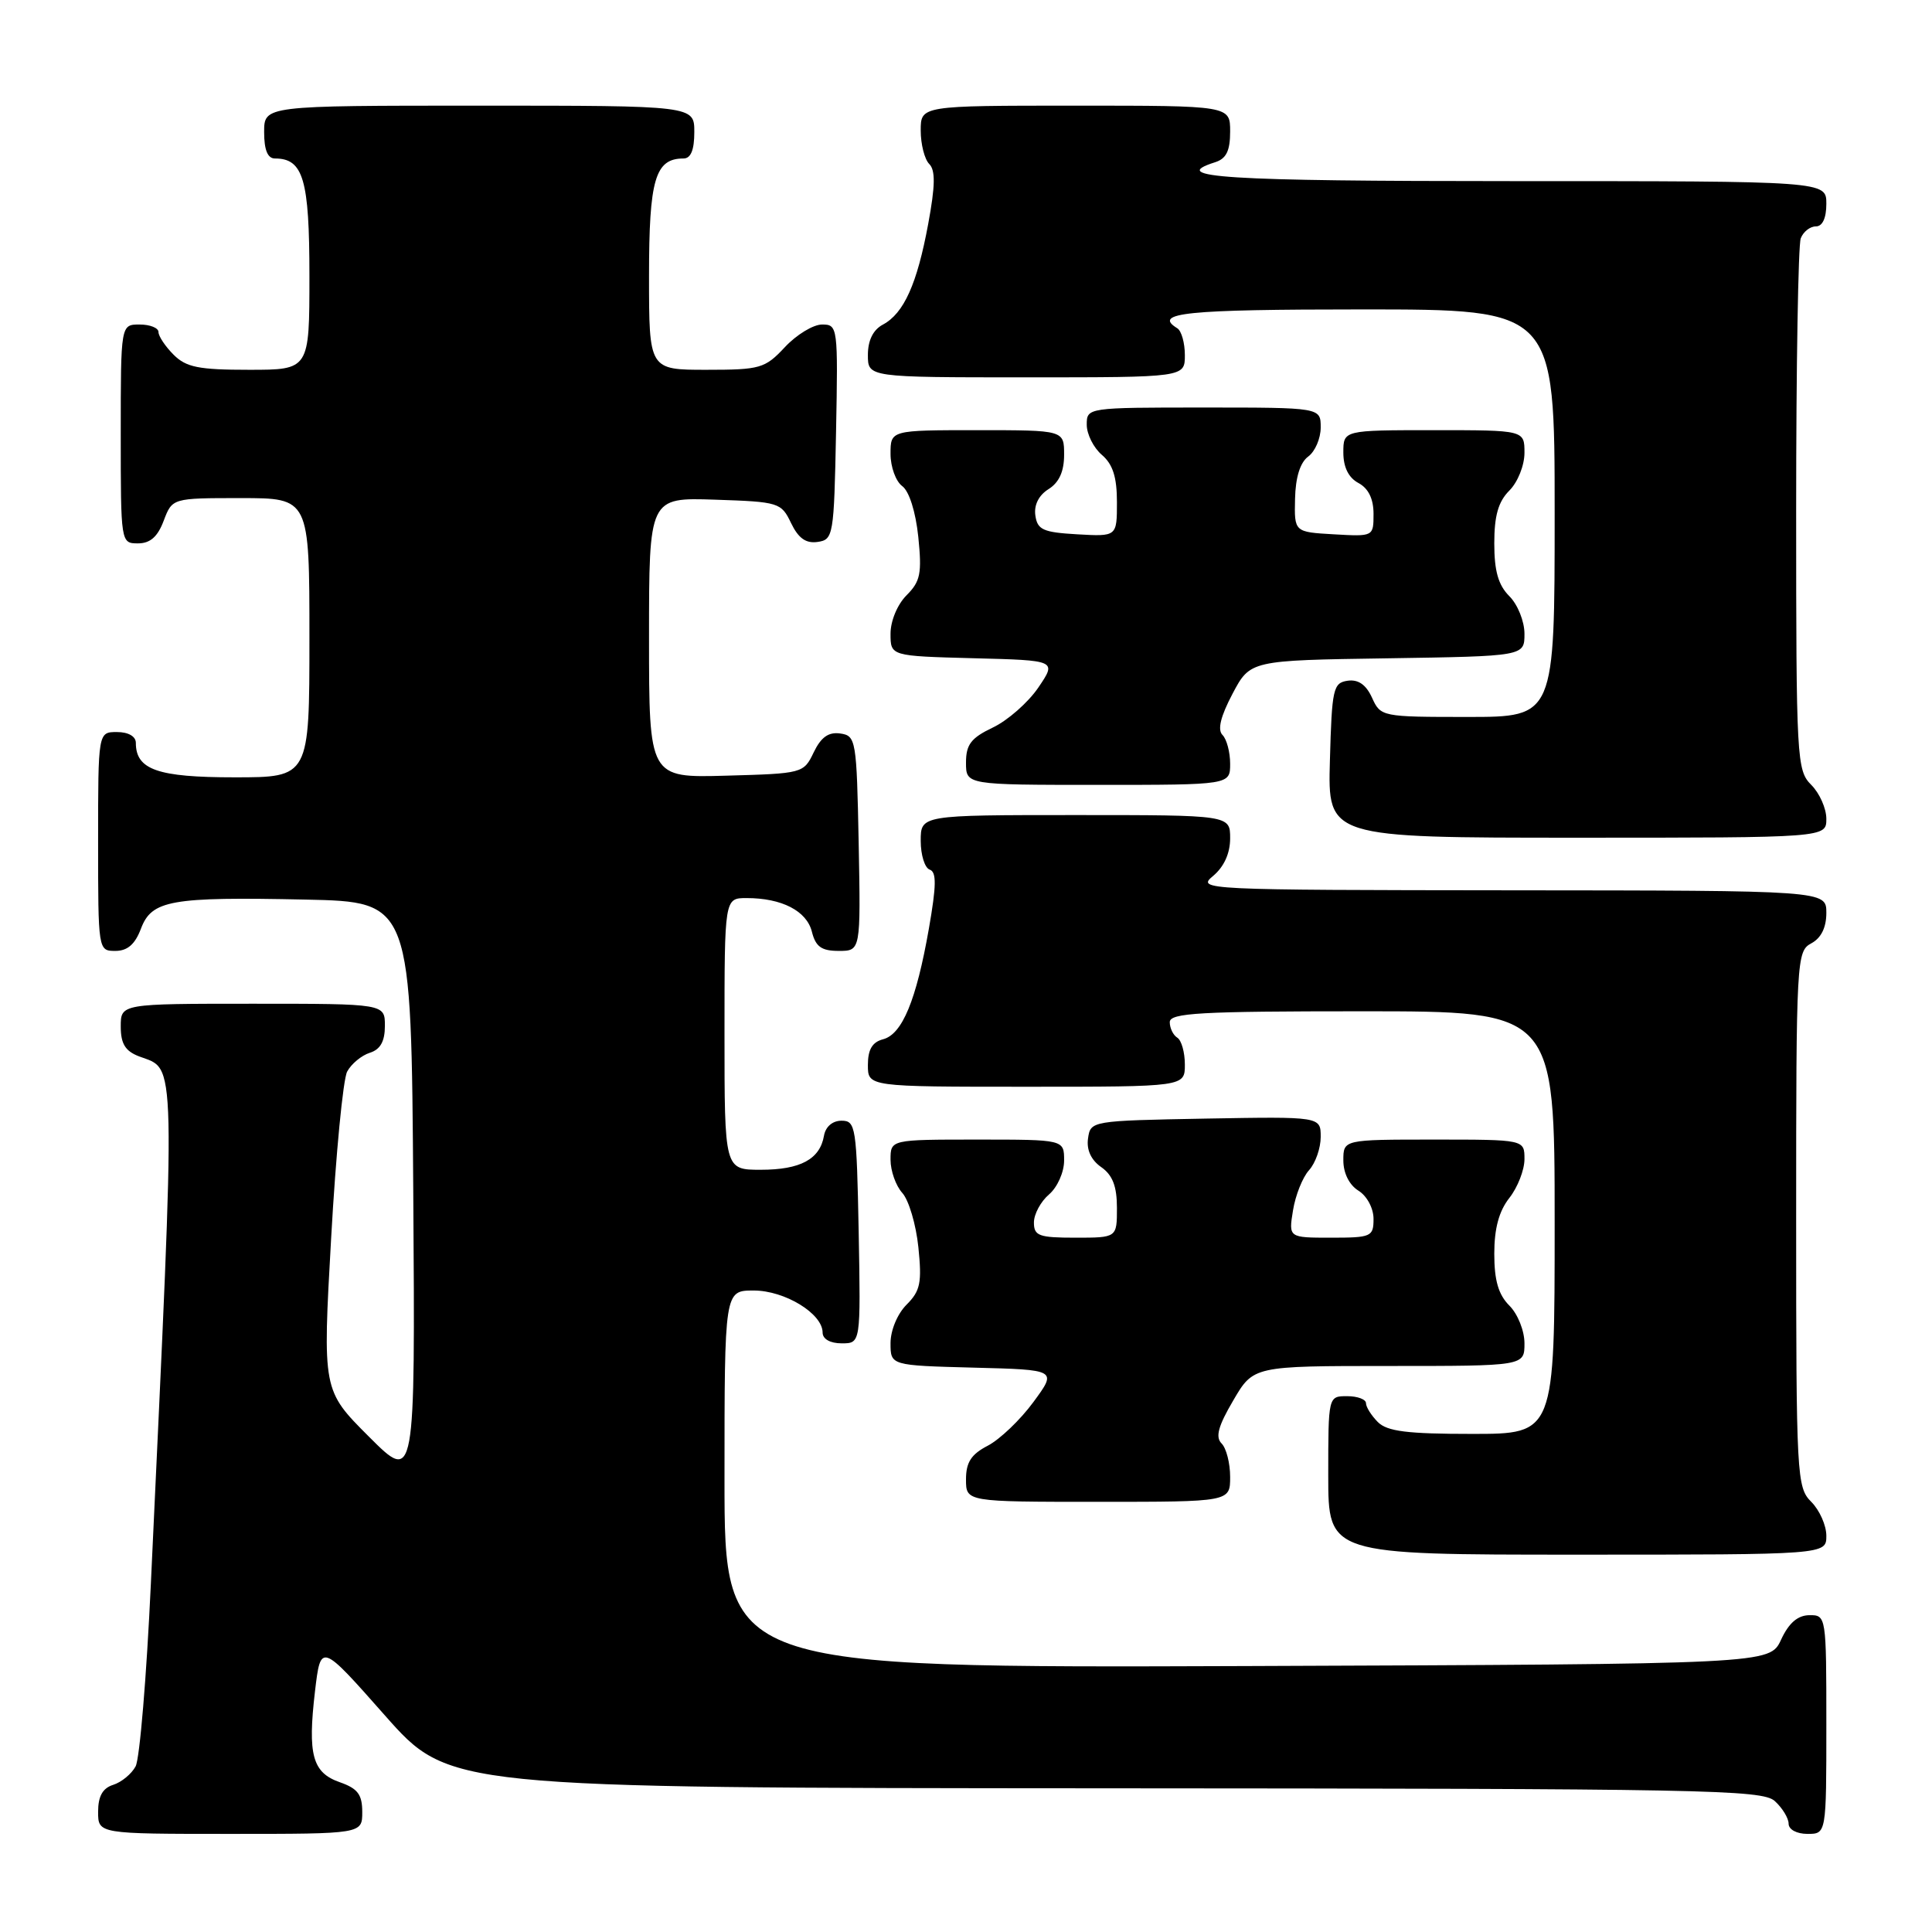 <?xml version="1.0" encoding="UTF-8" standalone="no"?>
<!DOCTYPE svg PUBLIC "-//W3C//DTD SVG 1.1//EN" "http://www.w3.org/Graphics/SVG/1.1/DTD/svg11.dtd" >
<svg xmlns="http://www.w3.org/2000/svg" xmlns:xlink="http://www.w3.org/1999/xlink" version="1.1" viewBox="0 0 256 256">
 <g >
 <path fill="currentColor"
d=" M 48.00 240.10 C 48.00 237.78 47.40 236.99 45.04 236.16 C 41.39 234.89 40.75 232.54 41.74 224.09 C 42.50 217.68 42.50 217.68 51.00 227.30 C 59.50 236.91 59.50 236.91 146.42 236.96 C 225.86 237.00 233.50 237.14 235.17 238.65 C 236.18 239.57 237.00 240.92 237.00 241.65 C 237.00 242.42 238.07 243.00 239.50 243.00 C 242.00 243.00 242.00 243.00 242.00 228.50 C 242.00 214.12 241.98 214.00 239.75 214.02 C 238.20 214.04 237.03 215.05 236.00 217.27 C 234.50 220.50 234.50 220.50 165.25 220.76 C 96.00 221.01 96.00 221.01 96.00 196.01 C 96.00 171.00 96.00 171.00 99.87 171.00 C 103.99 171.00 109.00 174.06 109.00 176.57 C 109.00 177.43 110.00 178.00 111.53 178.00 C 114.05 178.00 114.05 178.00 113.78 163.25 C 113.51 149.29 113.39 148.50 111.51 148.50 C 110.31 148.50 109.39 149.29 109.18 150.50 C 108.64 153.61 106.05 155.00 100.81 155.00 C 96.00 155.00 96.00 155.00 96.00 137.00 C 96.00 119.00 96.00 119.00 98.93 119.00 C 103.60 119.00 106.89 120.70 107.58 123.46 C 108.08 125.45 108.85 126.00 111.14 126.00 C 114.05 126.00 114.05 126.00 113.78 111.75 C 113.51 97.99 113.42 97.49 111.33 97.19 C 109.78 96.97 108.79 97.68 107.82 99.69 C 106.49 102.47 106.36 102.50 96.24 102.78 C 86.00 103.07 86.00 103.07 86.00 84.50 C 86.00 65.92 86.00 65.92 94.74 66.21 C 103.21 66.49 103.52 66.59 104.82 69.31 C 105.79 71.32 106.78 72.03 108.33 71.81 C 110.42 71.51 110.51 71.01 110.78 57.25 C 111.05 43.30 111.01 43.00 108.93 43.00 C 107.76 43.00 105.54 44.35 104.00 46.00 C 101.36 48.82 100.75 49.00 93.60 49.00 C 86.00 49.00 86.00 49.00 86.00 36.57 C 86.00 23.76 86.81 21.00 90.57 21.00 C 91.54 21.00 92.00 19.87 92.00 17.50 C 92.00 14.00 92.00 14.00 63.50 14.00 C 35.00 14.00 35.00 14.00 35.00 17.50 C 35.00 19.87 35.46 21.00 36.43 21.00 C 40.19 21.00 41.00 23.76 41.00 36.57 C 41.00 49.00 41.00 49.00 33.00 49.00 C 26.33 49.00 24.67 48.67 23.00 47.00 C 21.90 45.90 21.00 44.55 21.00 44.00 C 21.00 43.45 19.88 43.00 18.50 43.00 C 16.00 43.00 16.00 43.00 16.00 57.50 C 16.00 71.93 16.01 72.00 18.28 72.00 C 19.90 72.00 20.89 71.13 21.69 69.00 C 22.83 66.00 22.83 66.00 31.91 66.00 C 41.00 66.00 41.00 66.00 41.00 84.50 C 41.00 103.00 41.00 103.00 31.07 103.00 C 20.88 103.00 18.00 101.99 18.00 98.43 C 18.00 97.57 17.00 97.00 15.50 97.00 C 13.00 97.00 13.00 97.00 13.00 111.50 C 13.00 125.93 13.01 126.00 15.28 126.00 C 16.89 126.00 17.89 125.13 18.67 123.07 C 20.10 119.27 22.60 118.82 40.50 119.20 C 54.50 119.50 54.50 119.50 54.76 158.00 C 55.02 196.50 55.02 196.50 48.88 190.36 C 42.74 184.22 42.74 184.22 43.88 164.03 C 44.50 152.93 45.46 143.01 46.00 141.99 C 46.55 140.97 47.90 139.85 49.00 139.50 C 50.40 139.06 51.00 137.99 51.00 135.93 C 51.00 133.00 51.00 133.00 33.50 133.00 C 16.00 133.00 16.00 133.00 16.00 136.02 C 16.00 138.31 16.60 139.28 18.44 139.98 C 23.40 141.86 23.32 138.54 19.99 209.86 C 19.42 222.16 18.51 233.05 17.97 234.05 C 17.44 235.05 16.10 236.15 15.00 236.50 C 13.60 236.94 13.00 238.01 13.00 240.07 C 13.00 243.00 13.00 243.00 30.50 243.00 C 48.00 243.00 48.00 243.00 48.00 240.10 Z  M 242.00 203.50 C 242.00 202.12 241.10 200.10 240.00 199.00 C 238.08 197.08 238.00 195.67 238.00 161.54 C 238.00 127.09 238.06 126.04 240.00 125.00 C 241.31 124.30 242.00 122.91 242.00 120.96 C 242.00 118.00 242.00 118.00 200.25 117.97 C 159.28 117.93 158.54 117.90 160.75 116.06 C 162.19 114.85 163.00 113.07 163.00 111.09 C 163.00 108.00 163.00 108.00 142.50 108.00 C 122.00 108.00 122.00 108.00 122.00 111.42 C 122.00 113.30 122.54 115.01 123.19 115.23 C 124.11 115.54 124.08 117.34 123.08 123.06 C 121.41 132.56 119.55 137.04 117.01 137.71 C 115.58 138.08 115.00 139.07 115.00 141.12 C 115.00 144.00 115.00 144.00 136.00 144.00 C 157.00 144.00 157.00 144.00 157.00 141.06 C 157.00 139.44 156.55 137.84 156.00 137.50 C 155.45 137.16 155.00 136.23 155.00 135.44 C 155.00 134.22 158.96 134.00 180.50 134.00 C 206.00 134.00 206.00 134.00 206.00 162.00 C 206.00 190.00 206.00 190.00 195.07 190.00 C 186.47 190.00 183.81 189.67 182.57 188.43 C 181.71 187.56 181.00 186.44 181.00 185.93 C 181.00 185.42 179.88 185.00 178.50 185.00 C 176.00 185.00 176.00 185.00 176.00 195.50 C 176.00 206.00 176.00 206.00 209.00 206.00 C 242.00 206.00 242.00 206.00 242.00 203.50 Z  M 163.00 195.70 C 163.00 193.88 162.49 191.89 161.87 191.27 C 161.02 190.42 161.41 188.97 163.41 185.57 C 166.08 181.00 166.08 181.00 184.04 181.00 C 202.00 181.00 202.00 181.00 202.00 178.00 C 202.00 176.33 201.11 174.11 200.00 173.00 C 198.55 171.55 198.00 169.67 198.00 166.13 C 198.00 162.78 198.62 160.48 200.00 158.73 C 201.10 157.33 202.00 155.02 202.00 153.59 C 202.00 151.00 202.00 151.00 190.00 151.00 C 178.00 151.00 178.00 151.00 178.00 153.76 C 178.00 155.44 178.78 157.01 180.00 157.77 C 181.13 158.47 182.00 160.10 182.00 161.51 C 182.00 163.87 181.70 164.00 176.37 164.00 C 170.74 164.00 170.74 164.00 171.33 160.38 C 171.65 158.38 172.61 155.98 173.46 155.05 C 174.31 154.11 175.00 152.13 175.00 150.65 C 175.00 147.95 175.00 147.95 159.75 148.22 C 144.60 148.50 144.50 148.52 144.17 150.85 C 143.95 152.36 144.58 153.72 145.92 154.65 C 147.43 155.71 148.00 157.20 148.00 160.06 C 148.00 164.00 148.00 164.00 142.50 164.00 C 137.66 164.00 137.00 163.76 137.00 161.99 C 137.00 160.88 137.90 159.21 139.00 158.27 C 140.11 157.32 141.00 155.32 141.00 153.78 C 141.00 151.00 141.00 151.00 129.50 151.00 C 118.00 151.00 118.00 151.00 118.00 153.67 C 118.00 155.14 118.70 157.12 119.56 158.07 C 120.42 159.02 121.38 162.26 121.69 165.27 C 122.17 169.97 121.95 171.05 120.13 172.87 C 118.91 174.09 118.00 176.27 118.00 177.97 C 118.00 180.93 118.00 180.93 129.04 181.22 C 140.08 181.50 140.08 181.50 136.93 185.78 C 135.20 188.14 132.48 190.73 130.89 191.56 C 128.69 192.70 128.00 193.76 128.00 196.03 C 128.00 199.00 128.00 199.00 145.50 199.00 C 163.00 199.00 163.00 199.00 163.00 195.70 Z  M 242.00 108.50 C 242.00 107.12 241.10 105.10 240.00 104.00 C 238.08 102.08 238.00 100.67 238.00 67.58 C 238.00 48.65 238.27 32.45 238.61 31.58 C 238.94 30.71 239.84 30.00 240.61 30.00 C 241.49 30.00 242.00 28.90 242.00 27.00 C 242.00 24.00 242.00 24.00 200.50 24.00 C 162.17 24.00 154.63 23.52 161.00 21.50 C 162.49 21.03 163.00 19.99 163.00 17.43 C 163.00 14.00 163.00 14.00 142.50 14.00 C 122.00 14.00 122.00 14.00 122.00 17.30 C 122.00 19.11 122.51 21.11 123.13 21.73 C 123.96 22.56 123.93 24.62 122.99 29.68 C 121.52 37.62 119.77 41.52 116.99 43.01 C 115.69 43.70 115.00 45.10 115.00 47.04 C 115.00 50.00 115.00 50.00 136.00 50.00 C 157.00 50.00 157.00 50.00 157.00 47.06 C 157.00 45.44 156.55 43.84 156.00 43.50 C 152.68 41.45 157.06 41.00 180.50 41.00 C 206.00 41.00 206.00 41.00 206.00 68.00 C 206.00 95.00 206.00 95.00 194.48 95.00 C 183.10 95.00 182.94 94.97 181.80 92.45 C 181.01 90.72 179.98 90.00 178.57 90.20 C 176.65 90.48 176.48 91.26 176.22 100.75 C 175.93 111.00 175.93 111.00 208.97 111.00 C 242.00 111.00 242.00 111.00 242.00 108.50 Z  M 163.00 101.20 C 163.00 99.66 162.54 97.94 161.99 97.39 C 161.30 96.70 161.73 94.94 163.31 91.94 C 165.66 87.50 165.66 87.50 183.83 87.23 C 202.00 86.95 202.00 86.95 202.00 83.98 C 202.00 82.33 201.10 80.10 200.00 79.00 C 198.53 77.53 198.00 75.67 198.00 72.00 C 198.00 68.33 198.53 66.47 200.00 65.00 C 201.11 63.89 202.00 61.67 202.00 60.00 C 202.00 57.00 202.00 57.00 190.00 57.00 C 178.00 57.00 178.00 57.00 178.00 59.96 C 178.00 61.91 178.69 63.30 180.00 64.00 C 181.32 64.71 182.00 66.09 182.00 68.09 C 182.00 71.10 181.99 71.10 176.75 70.80 C 171.50 70.50 171.50 70.50 171.60 66.10 C 171.66 63.25 172.28 61.27 173.35 60.49 C 174.26 59.82 175.00 58.09 175.00 56.64 C 175.00 54.00 175.00 54.00 159.50 54.00 C 144.04 54.00 144.00 54.01 144.00 56.28 C 144.00 57.53 144.90 59.33 146.00 60.27 C 147.46 61.52 148.00 63.22 148.00 66.54 C 148.00 71.10 148.00 71.10 142.75 70.80 C 138.21 70.54 137.46 70.20 137.19 68.30 C 136.99 66.92 137.64 65.62 138.94 64.81 C 140.34 63.93 141.00 62.47 141.00 60.26 C 141.00 57.00 141.00 57.00 129.50 57.00 C 118.00 57.00 118.00 57.00 118.00 60.14 C 118.00 61.87 118.70 63.79 119.55 64.41 C 120.47 65.09 121.33 67.80 121.68 71.15 C 122.17 75.98 121.96 77.04 120.13 78.87 C 118.91 80.09 118.00 82.27 118.00 83.97 C 118.00 86.93 118.00 86.93 129.01 87.22 C 140.03 87.50 140.03 87.50 137.58 91.11 C 136.23 93.09 133.52 95.47 131.56 96.40 C 128.67 97.78 128.00 98.65 128.00 101.05 C 128.00 104.00 128.00 104.00 145.50 104.00 C 163.00 104.00 163.00 104.00 163.00 101.20 Z "/>
</g>
</svg>